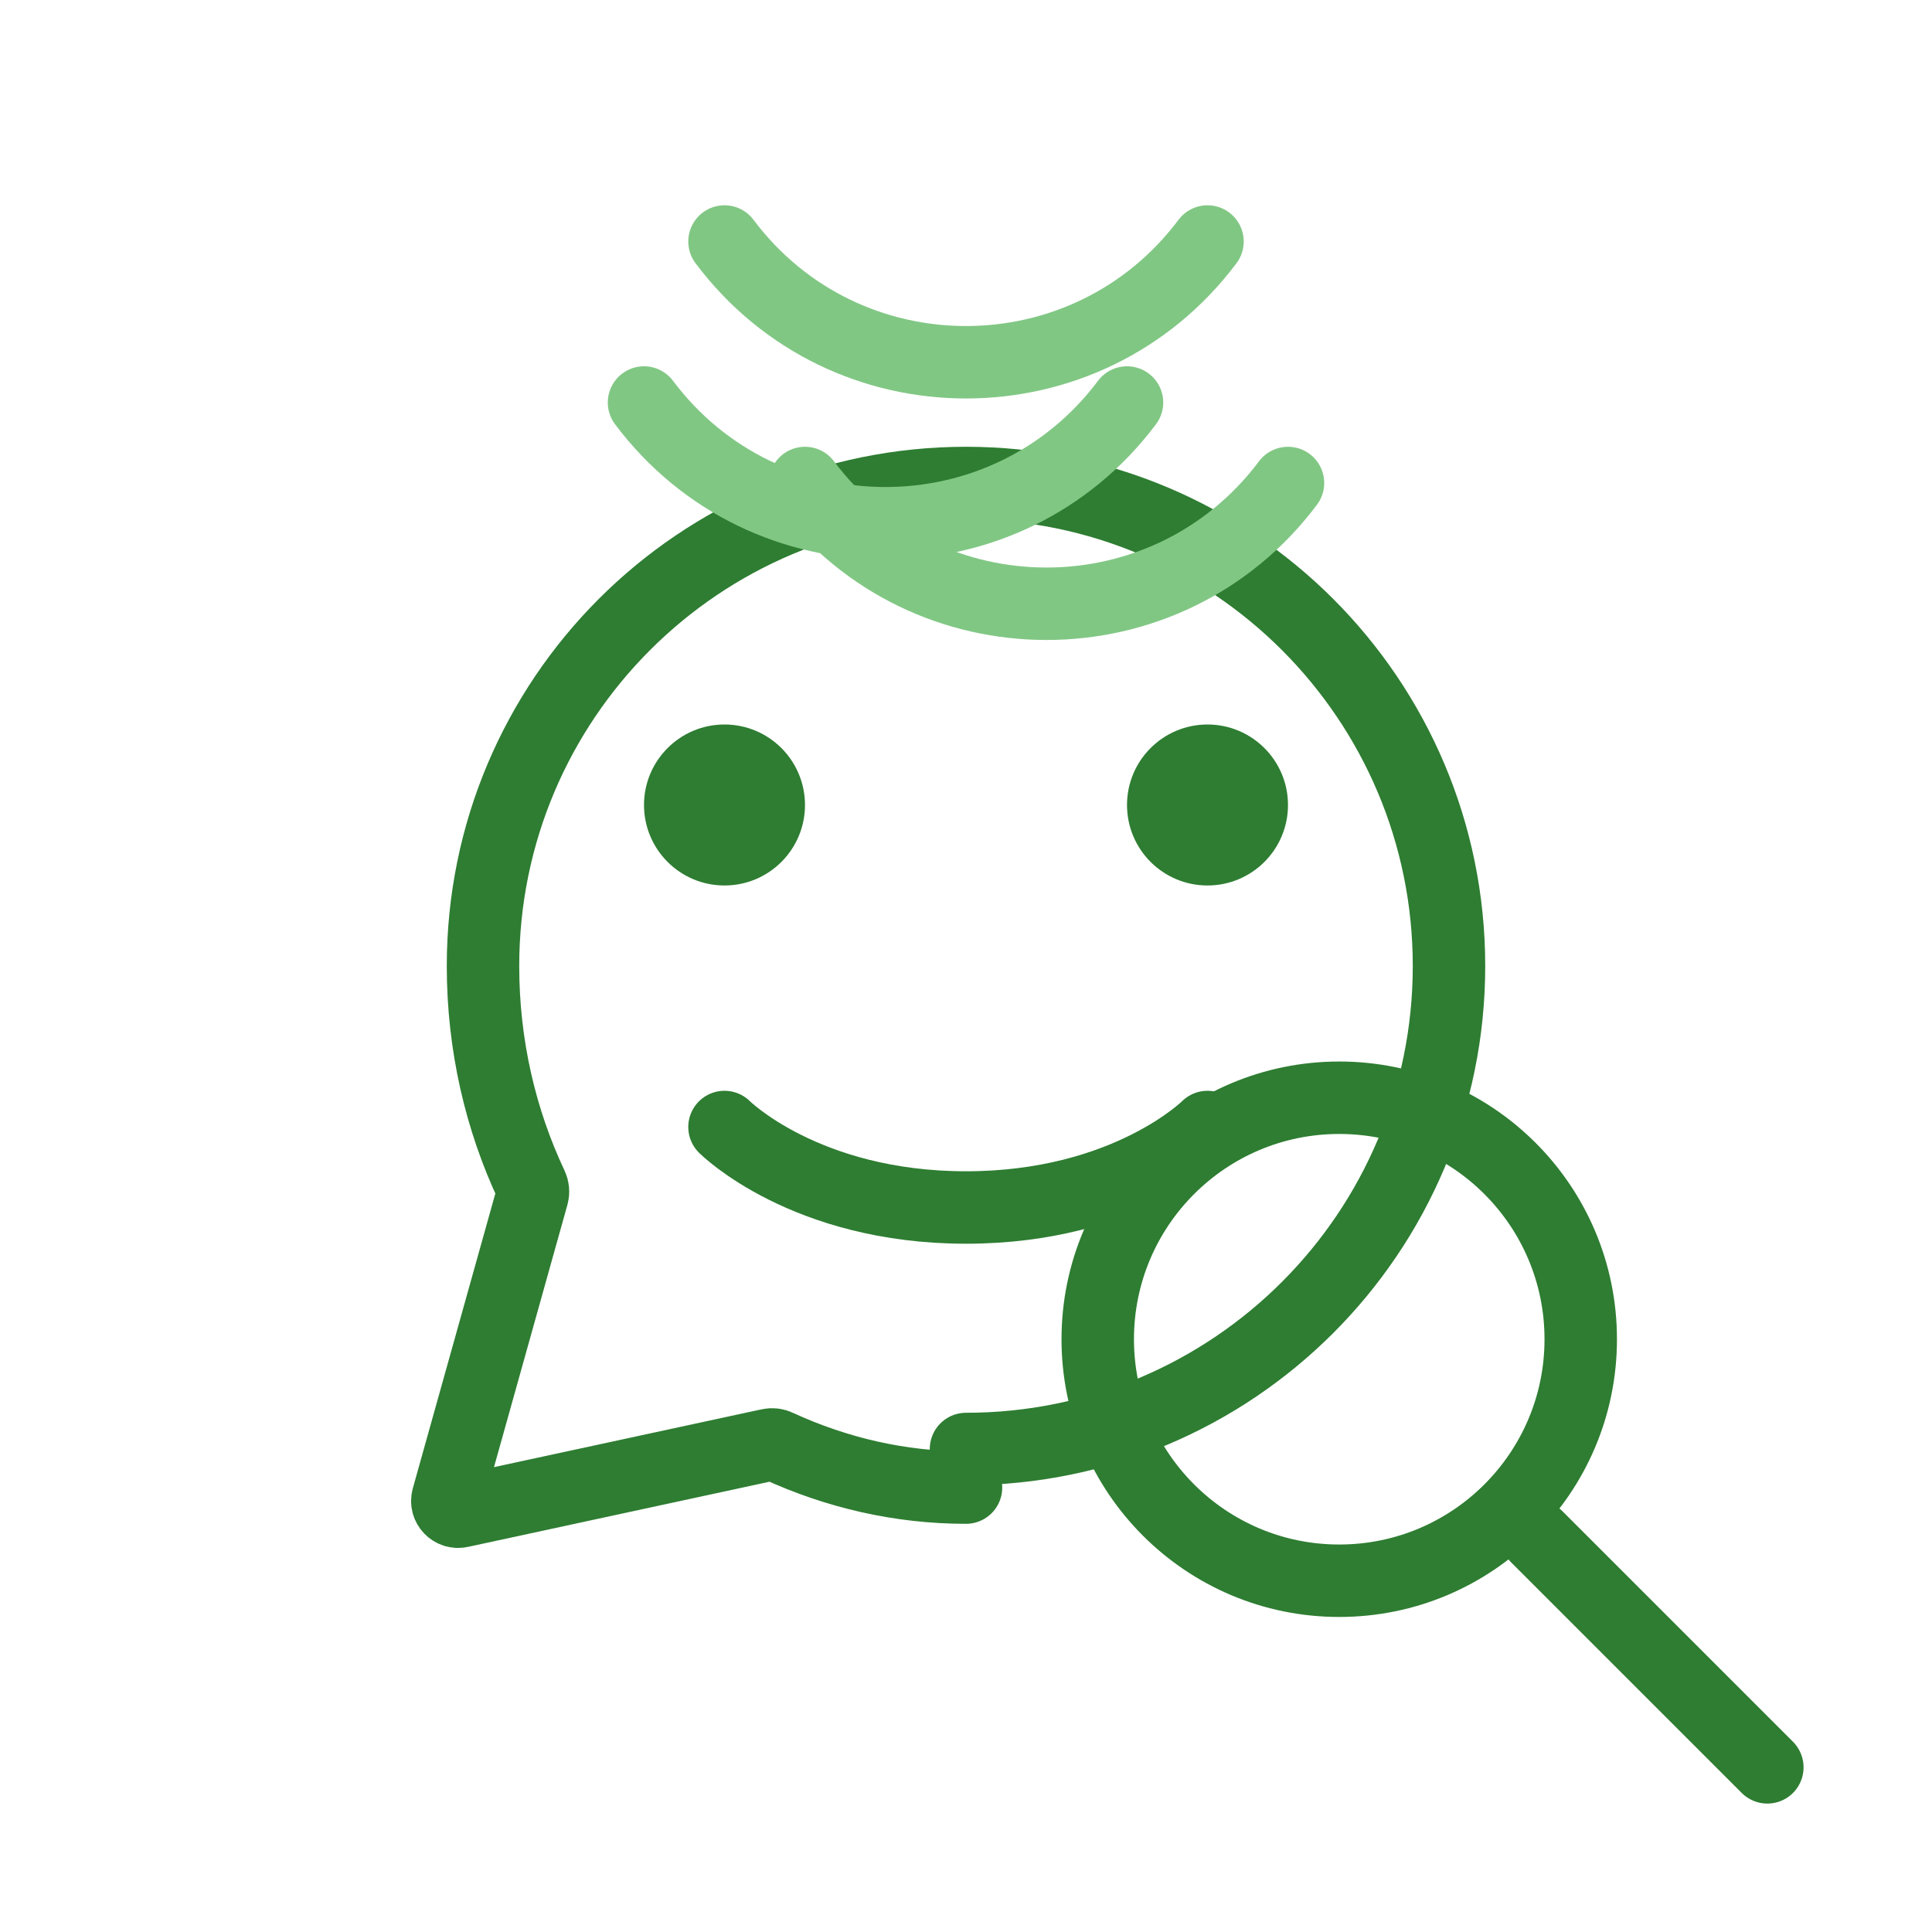 <svg width="80" height="80" viewBox="0 0 80 80" fill="none" xmlns="http://www.w3.org/2000/svg">
    <path d="M30 46.667C30 46.667 33.333 50 40 50C46.667 50 50 46.667 50 46.667" stroke="#2e7d32" stroke-width="3" stroke-linecap="round" stroke-linejoin="round"/>
    <circle cx="30" cy="33.333" r="3.333" fill="#2e7d32"/>
    <circle cx="50" cy="33.333" r="3.333" fill="#2e7d32"/>
    <path d="M40 60C51.046 60 60 51.046 60 40C60 28.954 51.046 20 40 20C28.954 20 20 28.954 20 40C20 43.271 20.724 46.364 22.021 49.114C22.073 49.227 22.085 49.355 22.053 49.476L18.539 62.032C18.449 62.358 18.736 62.659 19.066 62.586L31.849 59.824C31.974 59.794 32.106 59.812 32.22 59.871C34.639 60.982 37.264 61.598 40 61.598" stroke="#2e7d32" stroke-width="3" stroke-linecap="round"/>
    <path d="M63.636 63.636L73.182 73.182" stroke="#2e7d32" stroke-width="3" stroke-linecap="round"/>
    <circle cx="55.455" cy="55.455" r="10" stroke="#2e7d32" stroke-width="3"/>
    <path d="M30 10C35 16.667 45 16.667 50 10" stroke="#81c784" stroke-width="3" stroke-linecap="round"/>
    <path d="M26.667 16.667C31.667 23.333 41.667 23.333 46.667 16.667" stroke="#81c784" stroke-width="3" stroke-linecap="round"/>
    <path d="M33.333 20C38.333 26.667 48.333 26.667 53.333 20" stroke="#81c784" stroke-width="3" stroke-linecap="round"/>
</svg> 